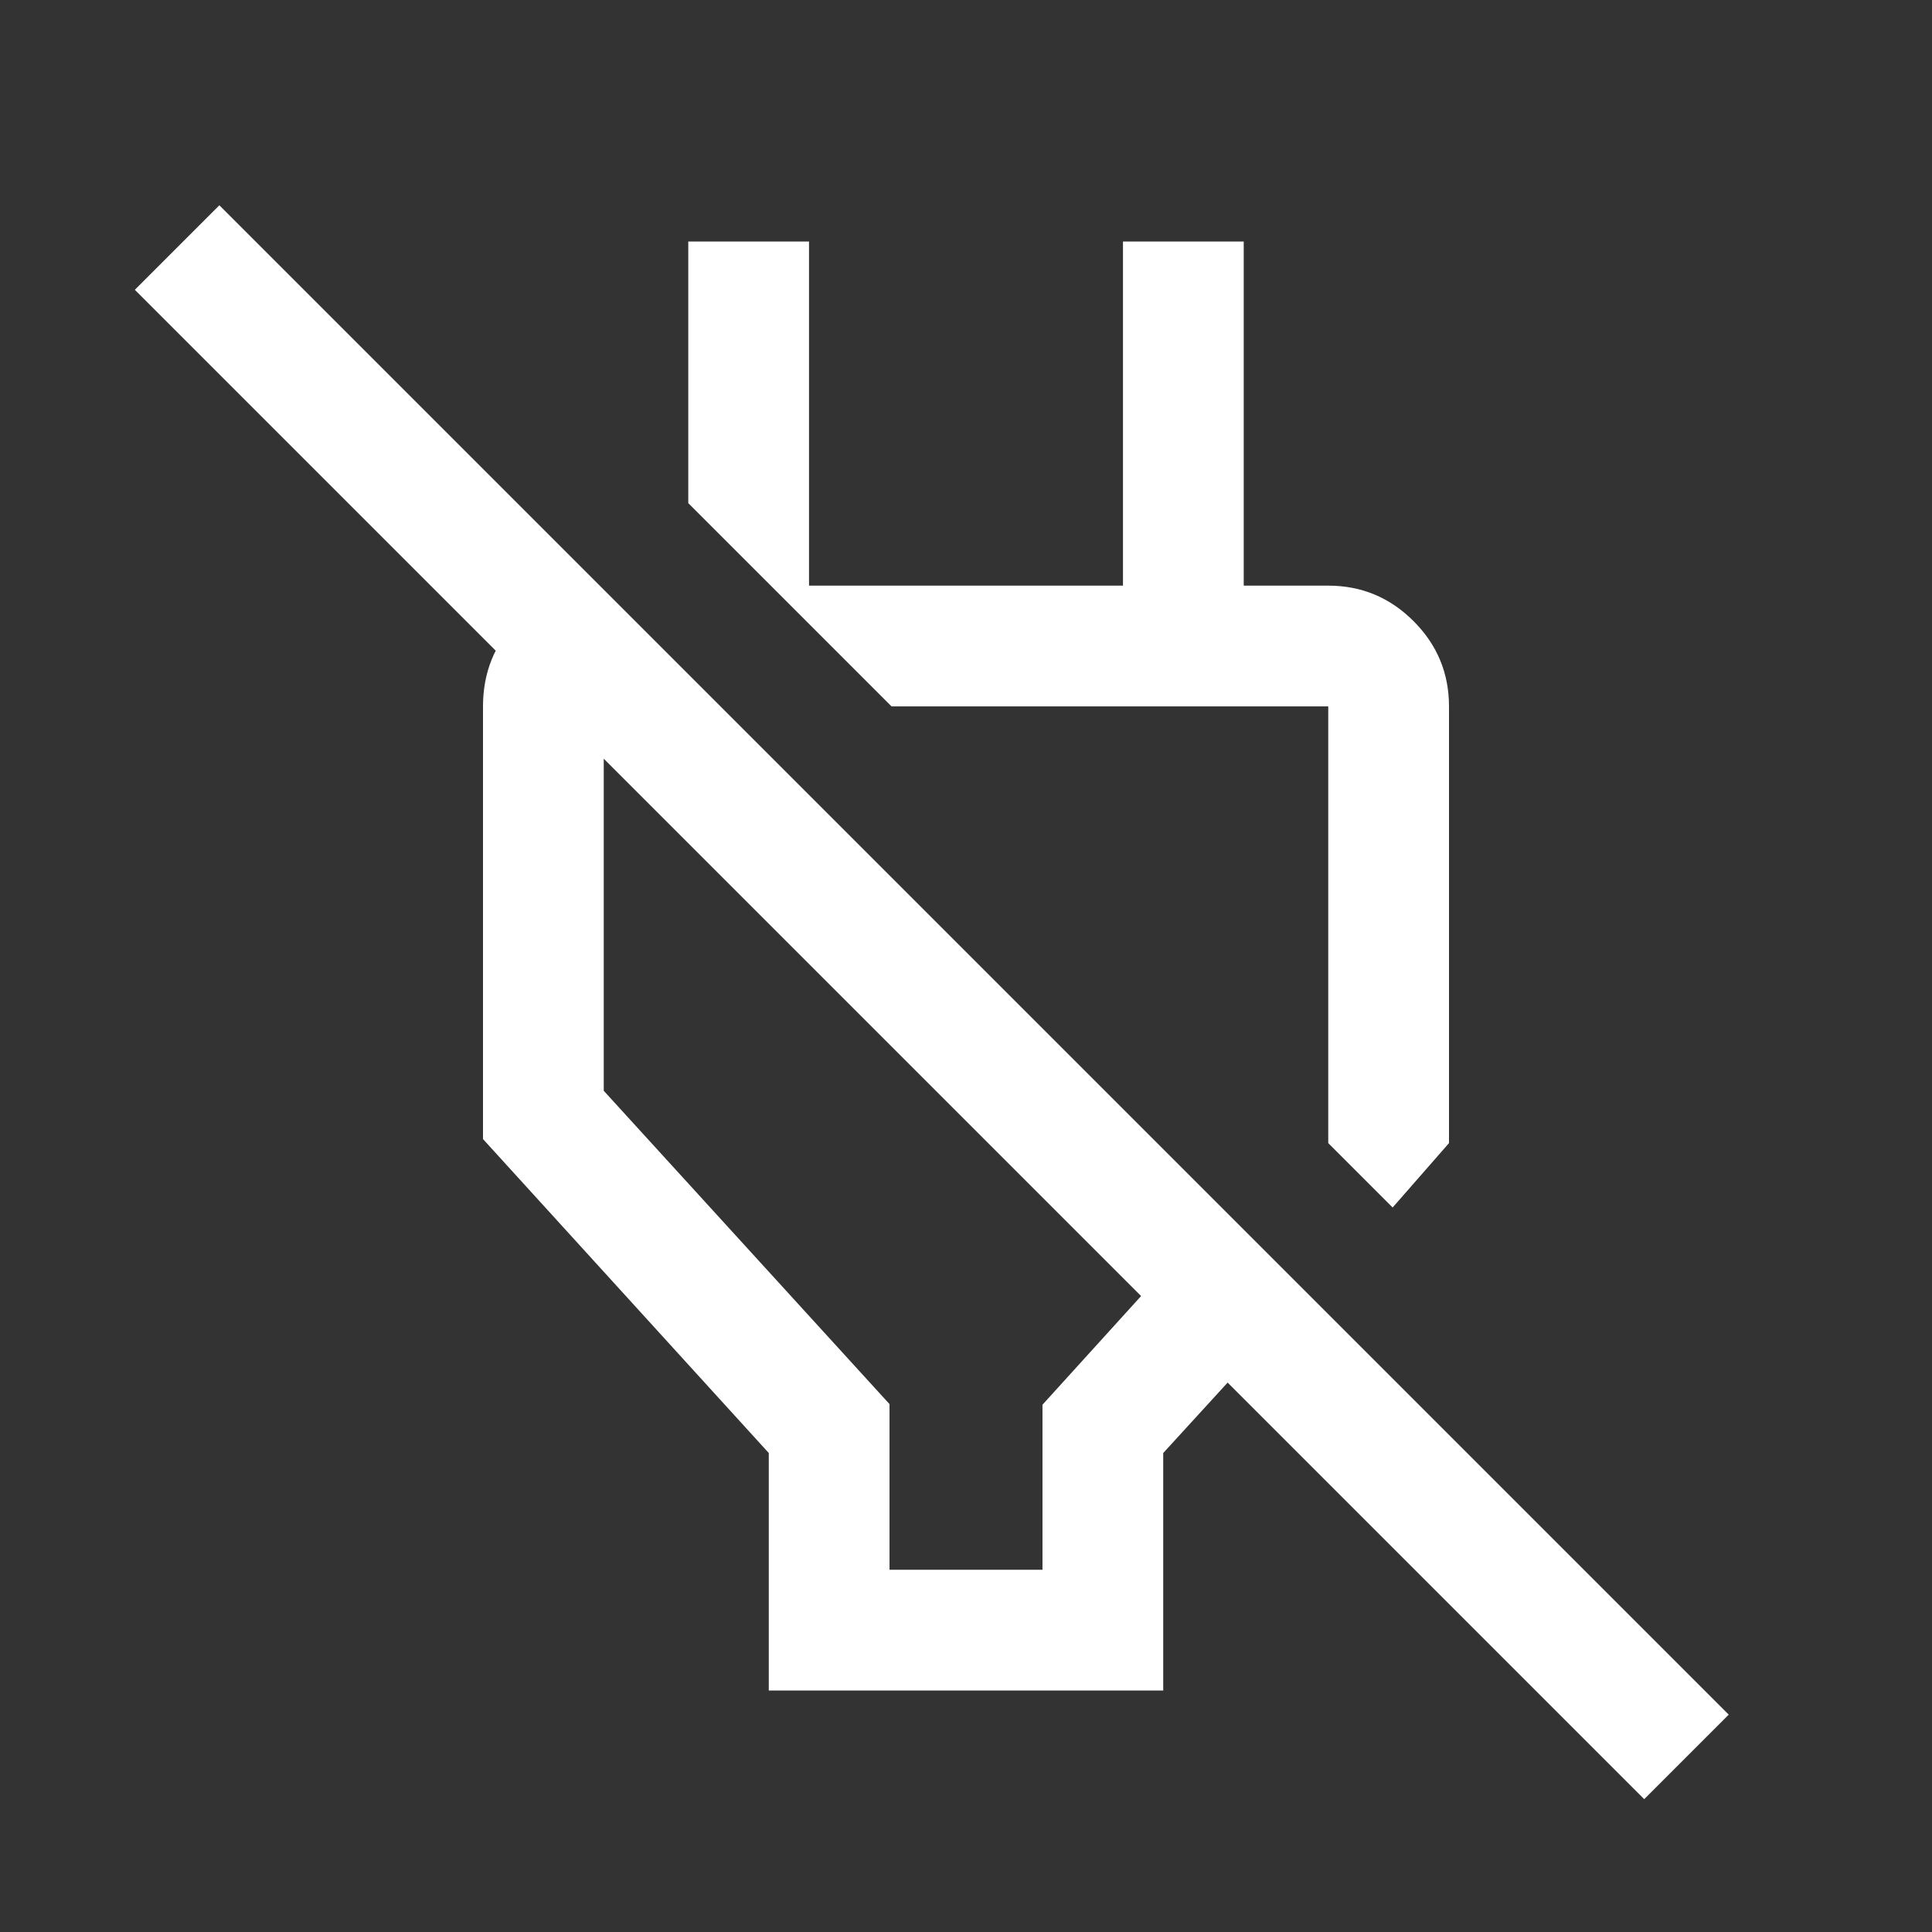 <svg xmlns="http://www.w3.org/2000/svg" fill="white" height="48" viewBox="0 96 960 960" width="48"><rect x="0" y="96" width="960" height="960" fill="#333333" stroke="none"/><path d="M382 936V818L240 662V447q0-25 17-42.5t41-17.5l60 60h-58v191l142 155.701V876h76v-82l49-54L67 240l42-42 750 750-42 42-207-207-32 35v118H382Zm310-240-32-32V447H443L342 346V216h60v171h156V216h60v201l-30-30h72q24.75 0 42.375 17.625T720 447v217l-28 32ZM553 557Zm-114 55Z"/></svg>